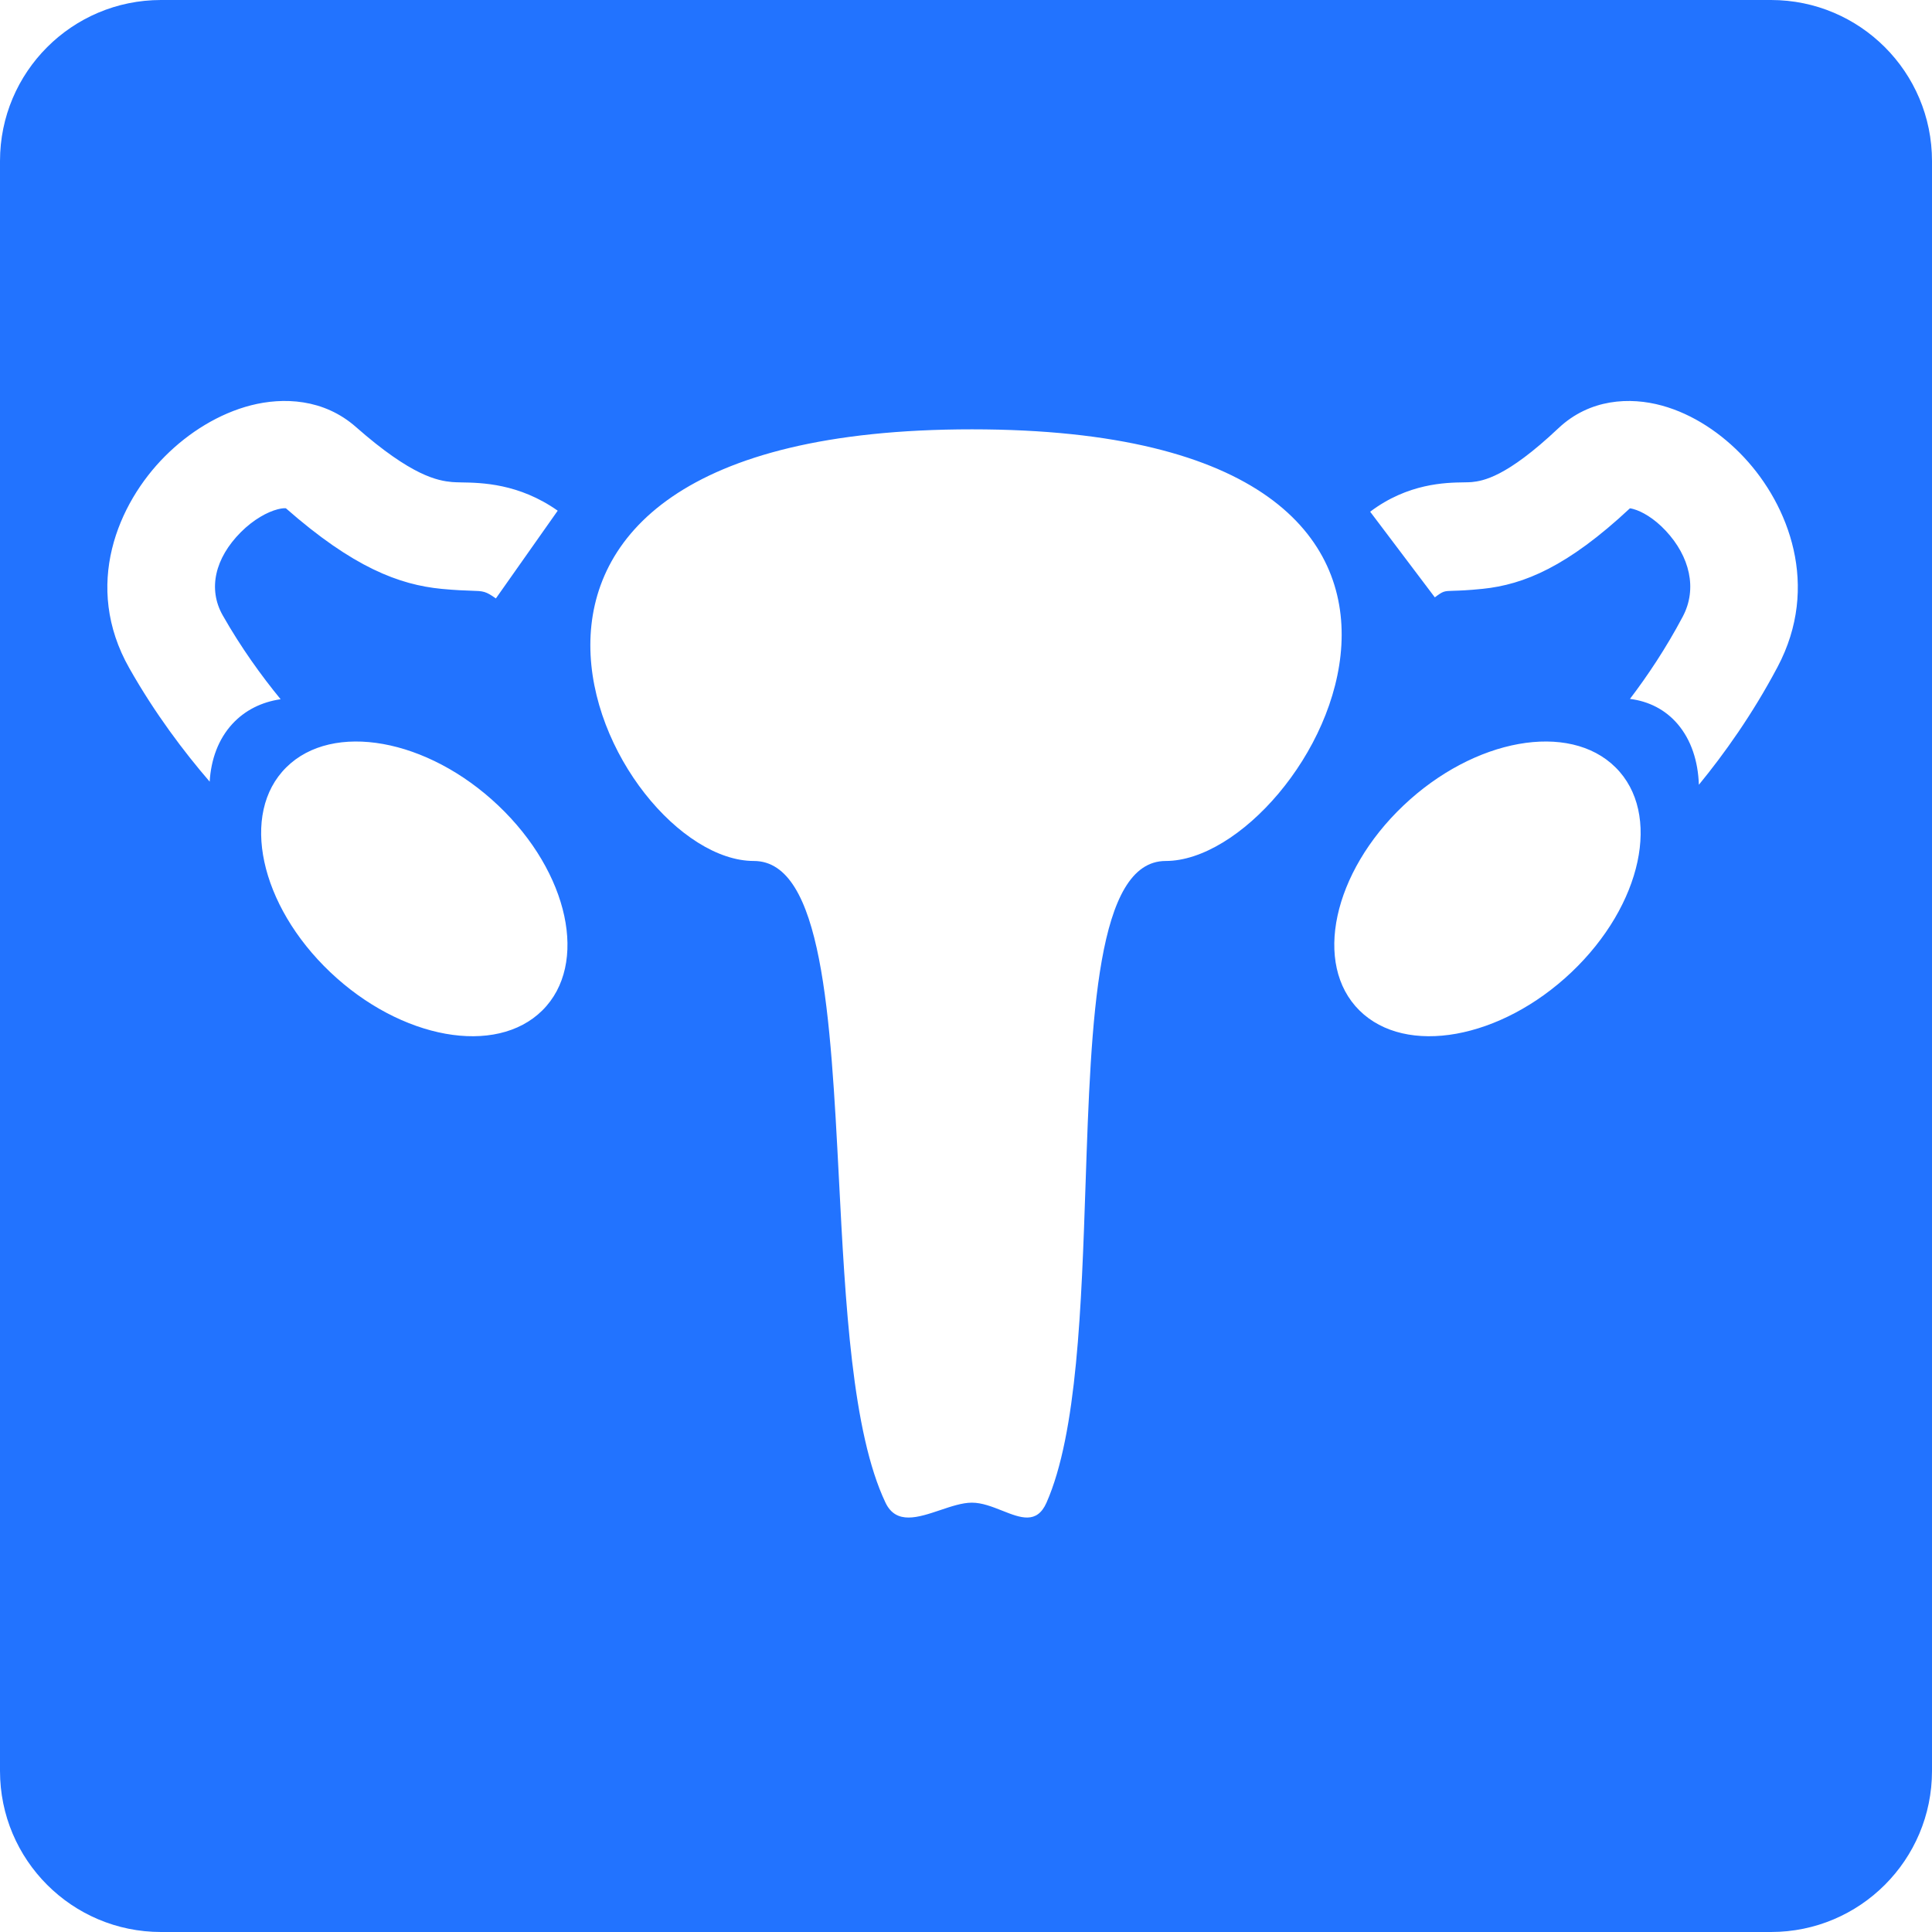 <svg width="36" height="36" viewBox="0 0 36 36" fill="none" xmlns="http://www.w3.org/2000/svg">
<path fill-rule="evenodd" clip-rule="evenodd" d="M3 0C1.343 0 0 1.343 0 3V33C0 34.657 1.343 36 3 36H33C34.657 36 36 34.657 36 33V3C36 1.343 34.657 0 33 0H3ZM4.489 9.915C4.005 10.4 3.871 10.974 4.15 11.466C4.491 12.067 4.871 12.593 5.229 13.029C4.876 13.081 4.565 13.233 4.328 13.491C4.07 13.772 3.932 14.146 3.907 14.565C3.427 14.008 2.889 13.297 2.411 12.453C1.537 10.913 2.2 9.377 3.075 8.501C3.518 8.057 4.081 7.705 4.678 7.552C5.274 7.4 6.031 7.426 6.633 7.957C7.678 8.877 8.16 8.957 8.422 8.982C8.467 8.986 8.526 8.987 8.597 8.989C8.968 8.995 9.669 9.006 10.392 9.516L9.24 11.151C9.047 11.015 9.01 11.014 8.78 11.007C8.663 11.003 8.495 10.998 8.231 10.973C7.439 10.897 6.58 10.572 5.327 9.471C5.305 9.469 5.258 9.468 5.174 9.49C4.983 9.539 4.725 9.679 4.489 9.915ZM5.341 9.475C5.341 9.476 5.337 9.475 5.332 9.472C5.338 9.474 5.341 9.475 5.341 9.475ZM9.285 15.01C10.603 16.26 10.971 17.969 10.106 18.827C9.242 19.685 7.473 19.366 6.155 18.116C4.837 16.865 4.469 15.156 5.334 14.299C6.198 13.441 7.967 13.759 9.285 15.01ZM31.039 9.89C31.484 10.367 31.633 10.968 31.355 11.491C31.044 12.078 30.699 12.593 30.372 13.023C30.72 13.067 31.028 13.22 31.26 13.491C31.512 13.786 31.641 14.181 31.656 14.623C32.122 14.055 32.653 13.314 33.122 12.428C33.922 10.919 33.326 9.409 32.501 8.526C32.085 8.08 31.548 7.716 30.966 7.557C30.376 7.395 29.624 7.427 29.038 7.98C28.065 8.898 27.632 8.961 27.423 8.983C27.387 8.986 27.338 8.987 27.276 8.988C26.938 8.993 26.235 9.004 25.531 9.535L26.736 11.131C26.893 11.013 26.904 11.013 27.089 11.008C27.194 11.005 27.354 11 27.628 10.972C28.397 10.893 29.211 10.556 30.371 9.472C30.387 9.473 30.408 9.477 30.438 9.486C30.591 9.528 30.821 9.656 31.039 9.89ZM30.342 9.471C30.342 9.471 30.346 9.471 30.351 9.47C30.345 9.47 30.342 9.47 30.342 9.471ZM26.151 15.01C24.834 16.26 24.466 17.969 25.33 18.827C26.195 19.685 27.964 19.366 29.282 18.116C30.6 16.865 30.968 15.156 30.103 14.299C29.239 13.441 27.469 13.759 26.151 15.01ZM14.047 16.043C11.339 16.043 7.276 8 18.11 8C28.945 8 24.43 16.043 21.721 16.043C20.432 16.043 20.332 18.981 20.228 22.059C20.151 24.344 20.071 26.706 19.5 28C19.321 28.405 19.015 28.284 18.675 28.149C18.492 28.077 18.299 28 18.11 28C17.93 28 17.724 28.07 17.519 28.139C17.108 28.277 16.698 28.416 16.5 28C15.877 26.69 15.752 24.289 15.633 21.979C15.475 18.93 15.326 16.043 14.047 16.043Z" fill="#2273FF"/>
</svg>
